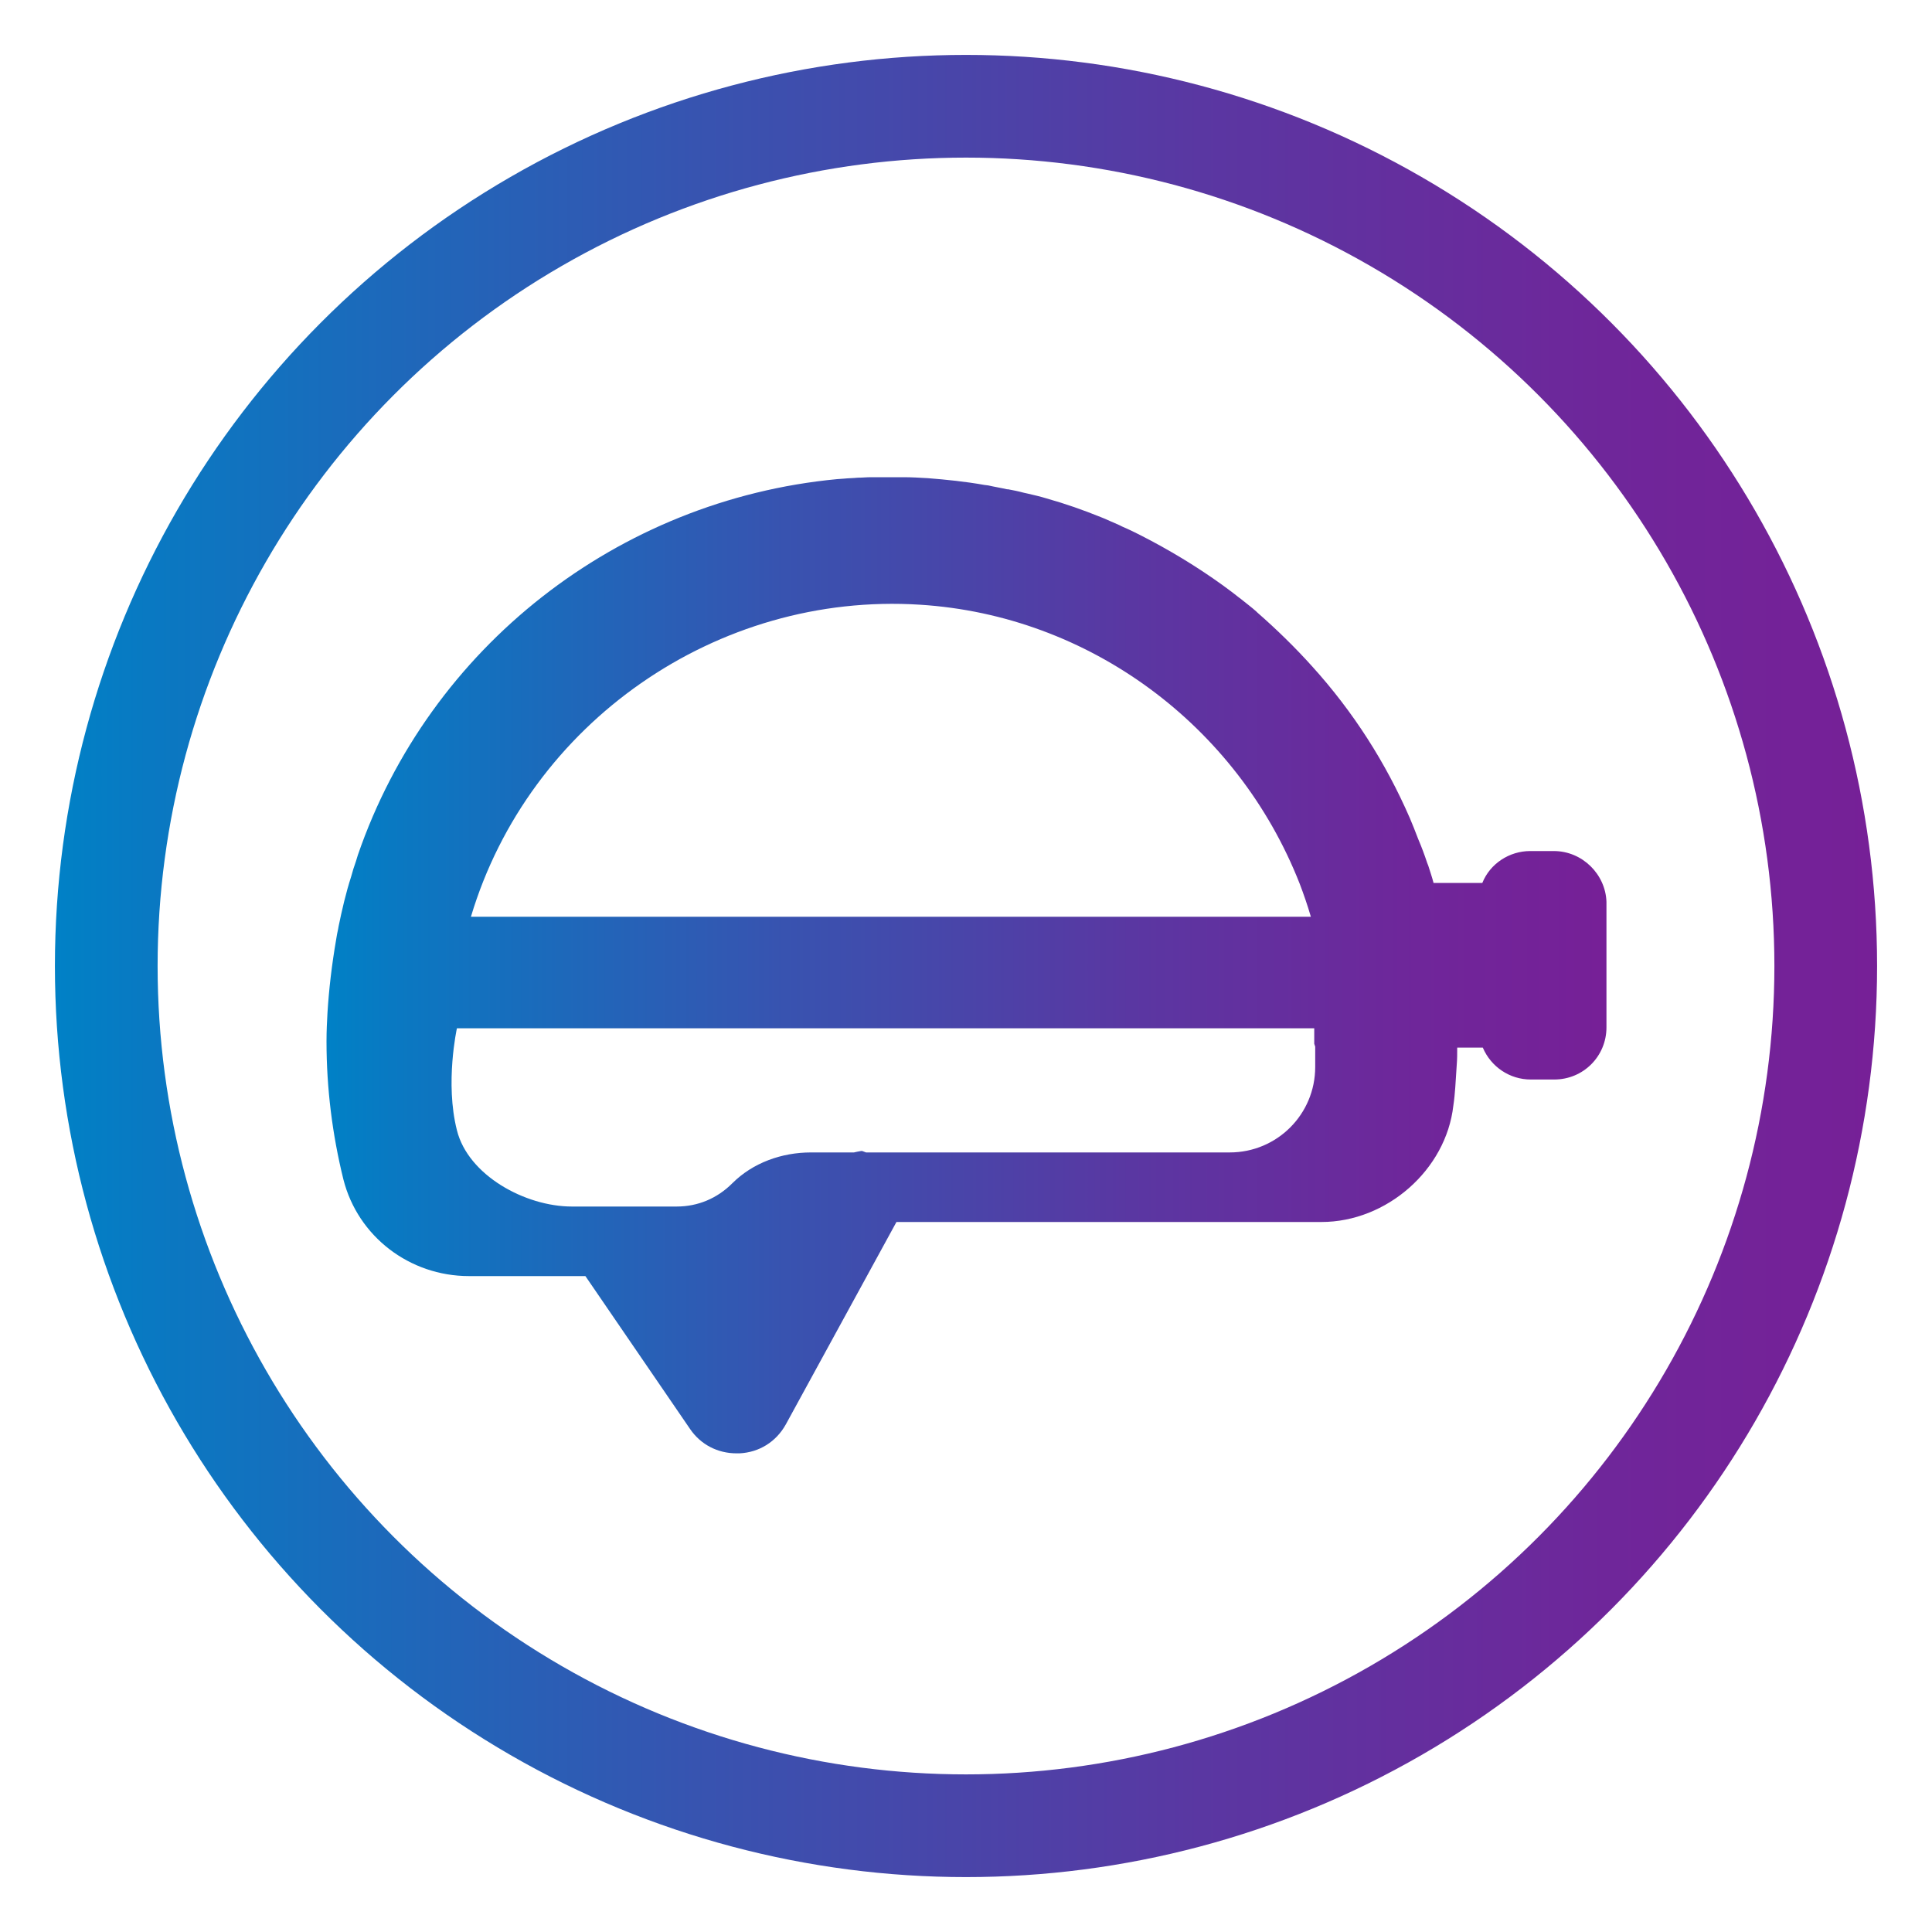 <?xml version="1.0" encoding="utf-8"?>
<!-- Generator: Adobe Illustrator 22.1.0, SVG Export Plug-In . SVG Version: 6.00 Build 0)  -->
<svg version="1.1" id="Capa_1" xmlns="http://www.w3.org/2000/svg" xmlns:xlink="http://www.w3.org/1999/xlink" x="0px" y="0px"
	 viewBox="0 0 400 400" style="enable-background:new 0 0 400 400;" xml:space="preserve">
<style type="text/css">
	.st0{fill:url(#SVGID_1_);}
	.st1{fill:none;stroke:url(#SVGID_2_);stroke-width:21.263;stroke-miterlimit:10;}
</style>
<linearGradient id="SVGID_1_" gradientUnits="userSpaceOnUse" x1="67.563" y1="200" x2="332.437" y2="200">
	<stop  offset="0" style="stop-color:#0081C6"/>
	<stop  offset="5.124450e-02" style="stop-color:#0979C2"/>
	<stop  offset="0.358" style="stop-color:#3853B0"/>
	<stop  offset="0.629" style="stop-color:#5A37A2"/>
	<stop  offset="0.853" style="stop-color:#6F269A"/>
	<stop  offset="1" style="stop-color:#762097"/>
</linearGradient>
<path class="st0" d="M321.7,176.2h-4.9c-4.3,0-8.3,2.6-9.9,6.6h-10.1c-0.3-1.2-0.7-2.3-1.1-3.6l-0.2-0.5c-0.6-1.8-1.2-3.4-1.8-4.8
	l-0.2-0.5c-0.5-1.3-1-2.6-1.6-4c-5-11.5-11.7-22-20.2-31.4c-3.6-4-7.4-7.7-11.4-11.2l-0.2-0.2c-1-0.9-2.1-1.7-3.2-2.6l-0.4-0.3
	c-0.9-0.7-1.9-1.5-2.9-2.2l-0.4-0.3c-5.4-3.9-11.2-7.4-17.1-10.4c-0.2-0.1-0.4-0.2-0.6-0.3l-0.6-0.3c-0.8-0.4-1.7-0.8-2.6-1.2
	l-0.6-0.3c-1.1-0.5-2.1-0.9-3.2-1.4l-0.5-0.2c-3.7-1.5-7.4-2.8-11.3-3.9c-1.3-0.4-2.6-0.7-3.9-1l-0.9-0.2c-1.1-0.3-2.1-0.5-3.2-0.7
	l-0.2,0c-1.3-0.3-2.6-0.5-3.9-0.8l-0.8-0.1c-3.9-0.7-7.9-1.1-11.7-1.4c-1.7-0.1-3.4-0.2-5-0.2l-1.6,0c-0.7,0-1.5,0-2.2,0l-1,0
	c-0.7,0-1.3,0-2,0c-0.9,0-1.8,0.1-2.7,0.1c-1,0.1-2,0.1-2.9,0.2l-1.4,0.1c-45.4,4.3-84.4,34.8-99.2,77.8l-0.4,1.3
	c-0.4,1.1-0.7,2.1-1,3.2c-1.1,3.4-1.9,6.9-2.6,10.3c-0.1,0.7-0.3,1.4-0.4,2.1l-0.1,0.6c-0.9,5.2-1.5,10.3-1.8,15.2
	c-0.1,1.8-0.2,3.7-0.2,5.9c0,9.7,1.2,19.3,3.5,28.6c3,11.8,13.7,20,26,20h24.1l21.7,31.7c2.2,3.2,5.7,5,9.6,5l0.6,0
	c4.1-0.2,7.6-2.4,9.6-6l22.9-41.9h88c13.5,0,25.8-10.8,27.3-24.1c0.2-1.3,0.3-2.5,0.4-3.8c0.1-1.5,0.2-3,0.3-4.6
	c0.1-1.2,0.1-2.4,0.1-3.6h5.3c1.7,4,5.6,6.6,9.9,6.6h4.9c6,0,10.8-4.8,10.8-10.8v-26C332.4,181,327.6,176.2,321.7,176.2z
	 M97.5,189.8c12-40.1,50.9-67.3,93-64.6c34.9,2.2,65.7,24.9,78.6,57.8c0.8,2.1,1.6,4.4,2.3,6.8H97.5z M272.3,216.7v4.2
	c0,9.8-7.9,17.7-17.7,17.7h-75.3l-0.8-0.3l-0.2,0c-0.6,0.1-1.1,0.2-1.5,0.3l-8.9,0c-6,0-12,2.1-16.3,6.4c-3.1,3.1-7.1,4.8-11.5,4.8
	h-21.7c-9.7,0-21.5-6.5-23.8-15.8c-2.5-9.8,0-21.1,0-21.1s0,0,0,0h177.5v3.2C272.2,216.3,272.2,216.5,272.3,216.7z"/>
<linearGradient id="SVGID_2_" gradientUnits="userSpaceOnUse" x1="11.369" y1="200" x2="388.631" y2="200">
	<stop  offset="0" style="stop-color:#0081C6"/>
	<stop  offset="5.124450e-02" style="stop-color:#0979C2"/>
	<stop  offset="0.358" style="stop-color:#3853B0"/>
	<stop  offset="0.629" style="stop-color:#5A37A2"/>
	<stop  offset="0.853" style="stop-color:#6F269A"/>
	<stop  offset="1" style="stop-color:#762097"/>
</linearGradient>
<circle class="st1" cx="200" cy="200" r="178"/>
</svg>
